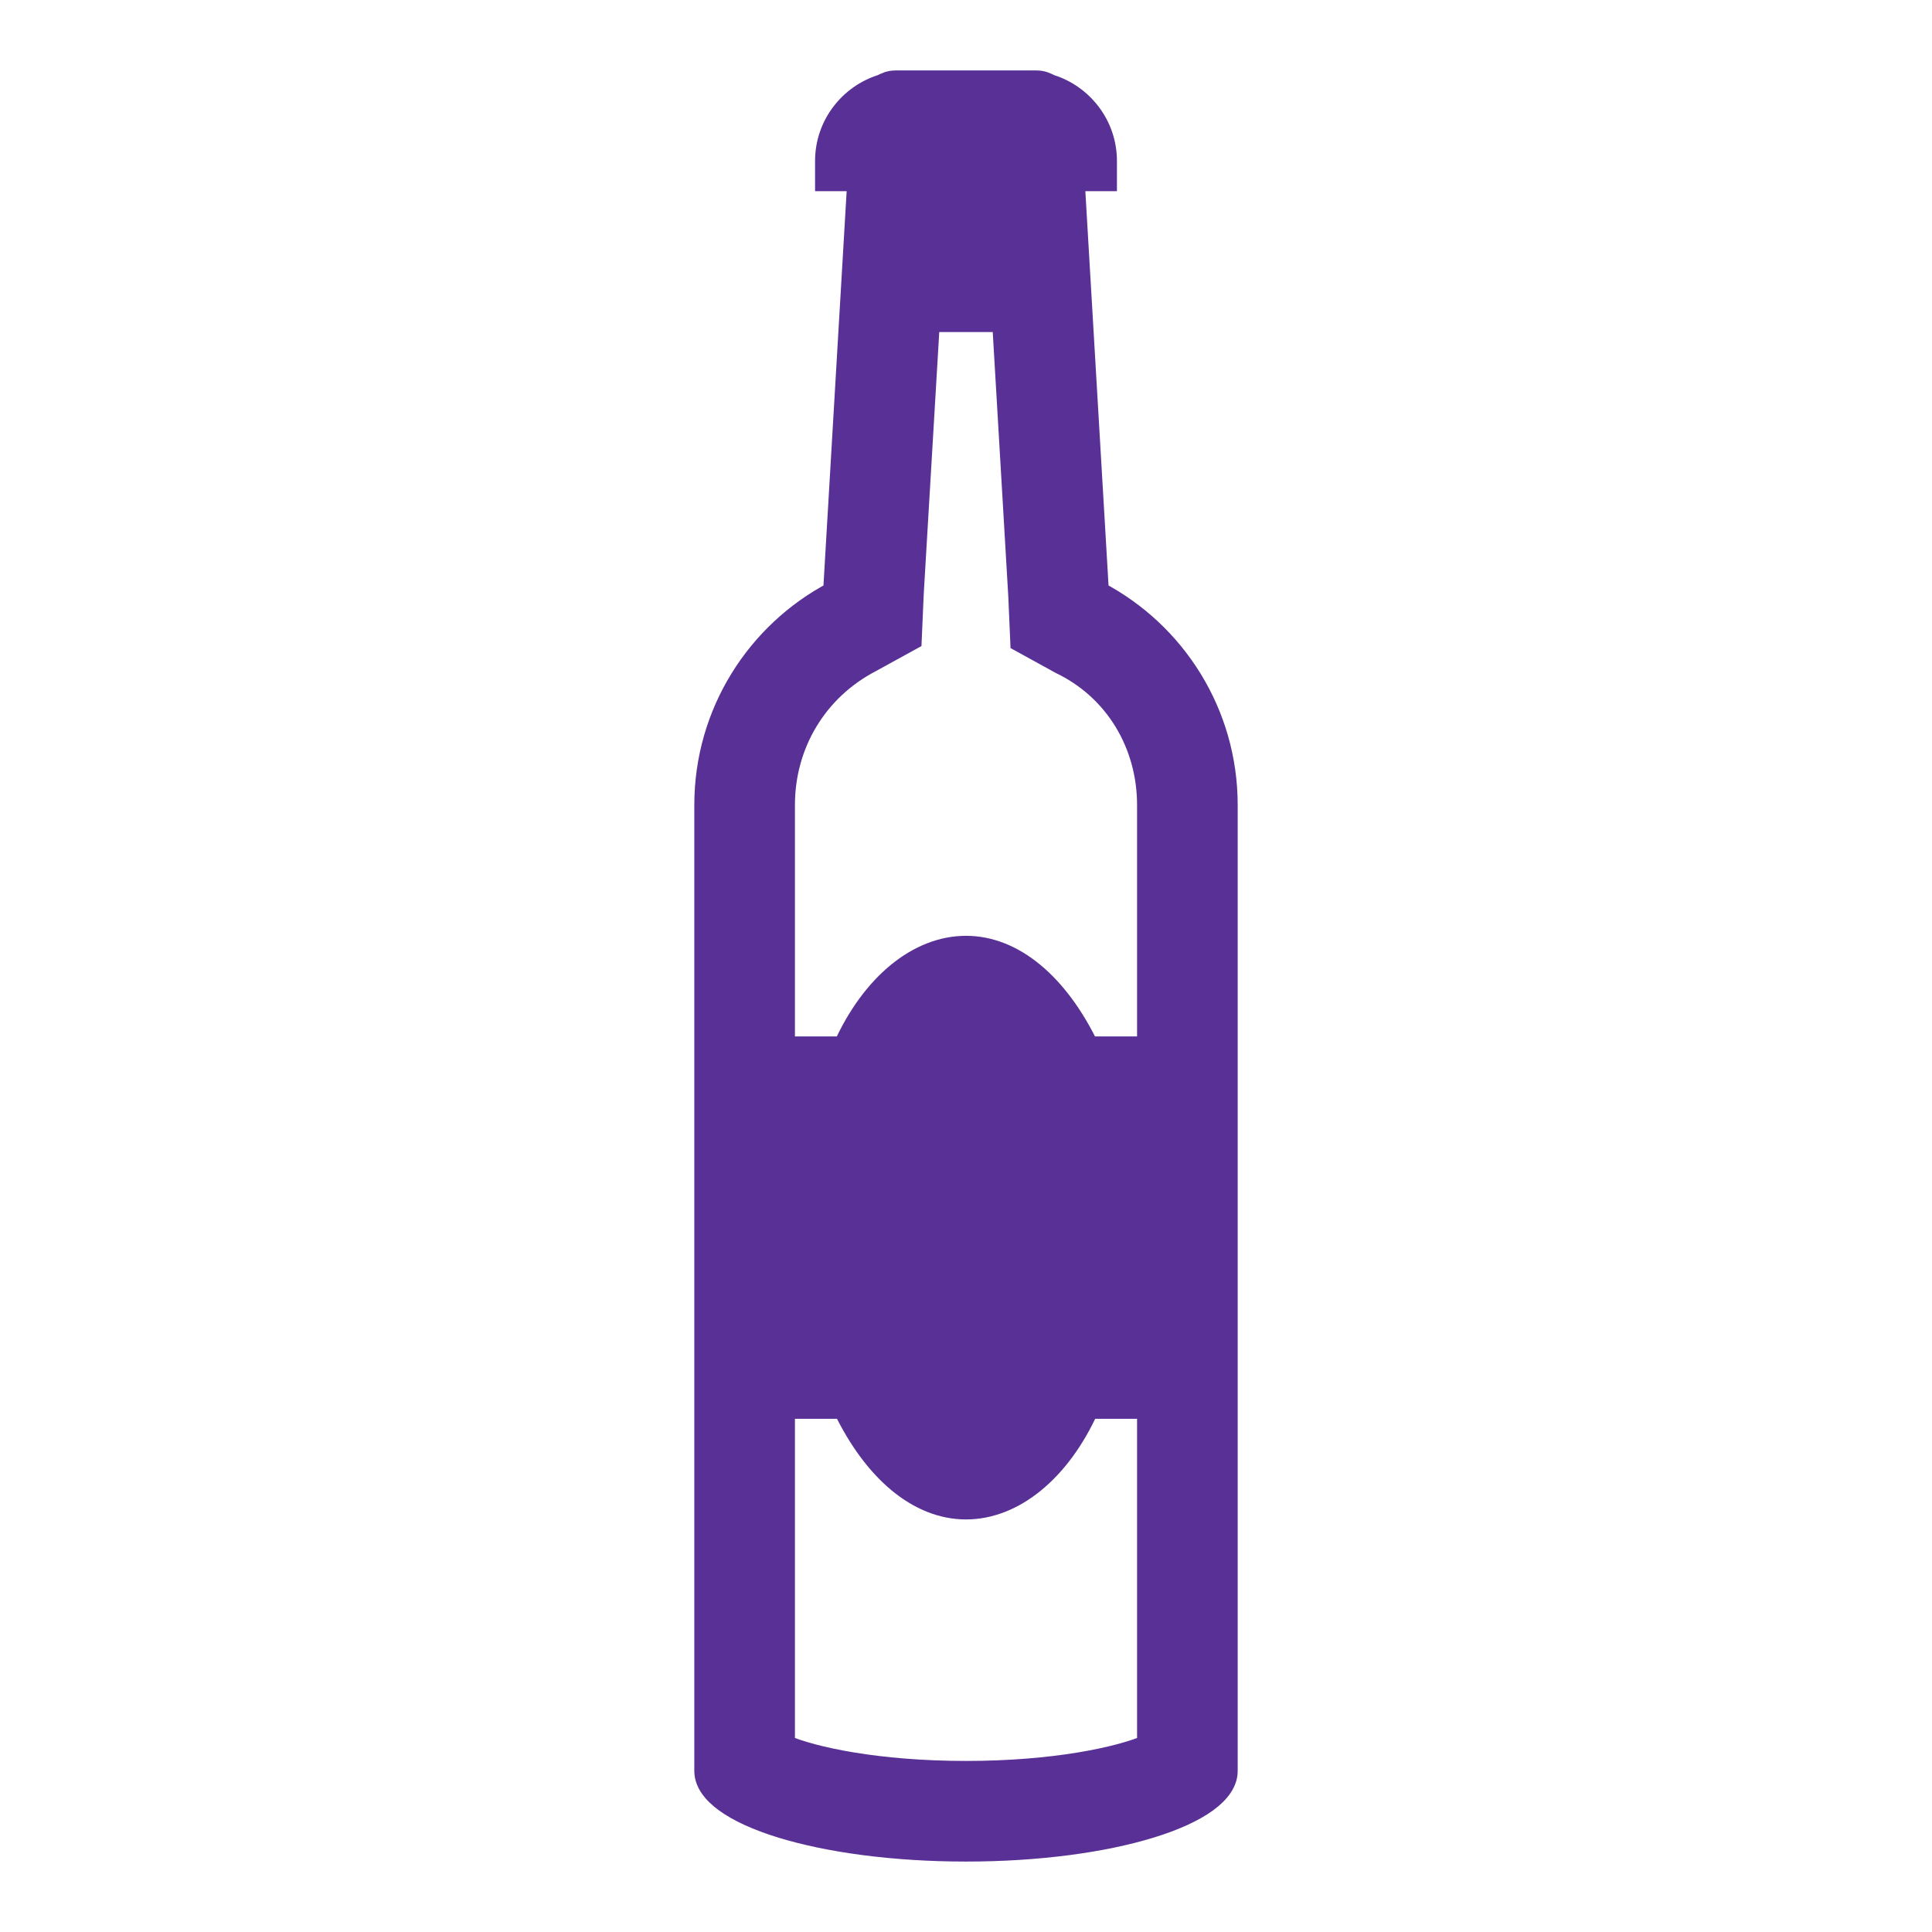 <svg width="96" height="96" xmlns="http://www.w3.org/2000/svg" xmlns:xlink="http://www.w3.org/1999/xlink" xml:space="preserve" overflow="hidden"><defs><clipPath id="clip0"><rect x="892" y="446" width="96" height="96"/></clipPath></defs><g clip-path="url(#clip0)" transform="translate(-892 -446)"><path d="M946.6 475.4 945.4 455 947 455 947 454C947 452.2 945.8 450.7 944.2 450.2 944 450.1 943.8 450 943.5 450L943 450 937 450 936.5 450C936.2 450 936 450.1 935.8 450.2 934.2 450.7 933 452.2 933 454L933 455 934.6 455 933.4 475.4C929.6 477.4 927 481.4 927 486L927 534C927 536.2 932.8 538 940 538 947.2 538 953 536.2 953 534L953 486C953 481.4 950.4 477.4 946.6 475.4ZM949 532.7C947.6 533.3 944.4 534 940 534 935.6 534 932.4 533.3 931 532.7L931 516 933.9 516C935.4 519.1 937.6 521 940 521 942.4 521 944.7 519.1 946.1 516L949 516 949 532.7ZM949 498 946.1 498C944.6 494.9 942.4 493 940 493 937.6 493 935.3 494.9 933.9 498L931 498 931 486C931 483 932.6 480.3 935.3 478.9L937.3 477.8 937.4 475.5 938.2 462 941.8 462 942.6 475.6 942.7 477.9 944.7 479C947.4 480.3 949 483 949 486L949 498Z" stroke="#593196" fill="#593196"/></g></svg>